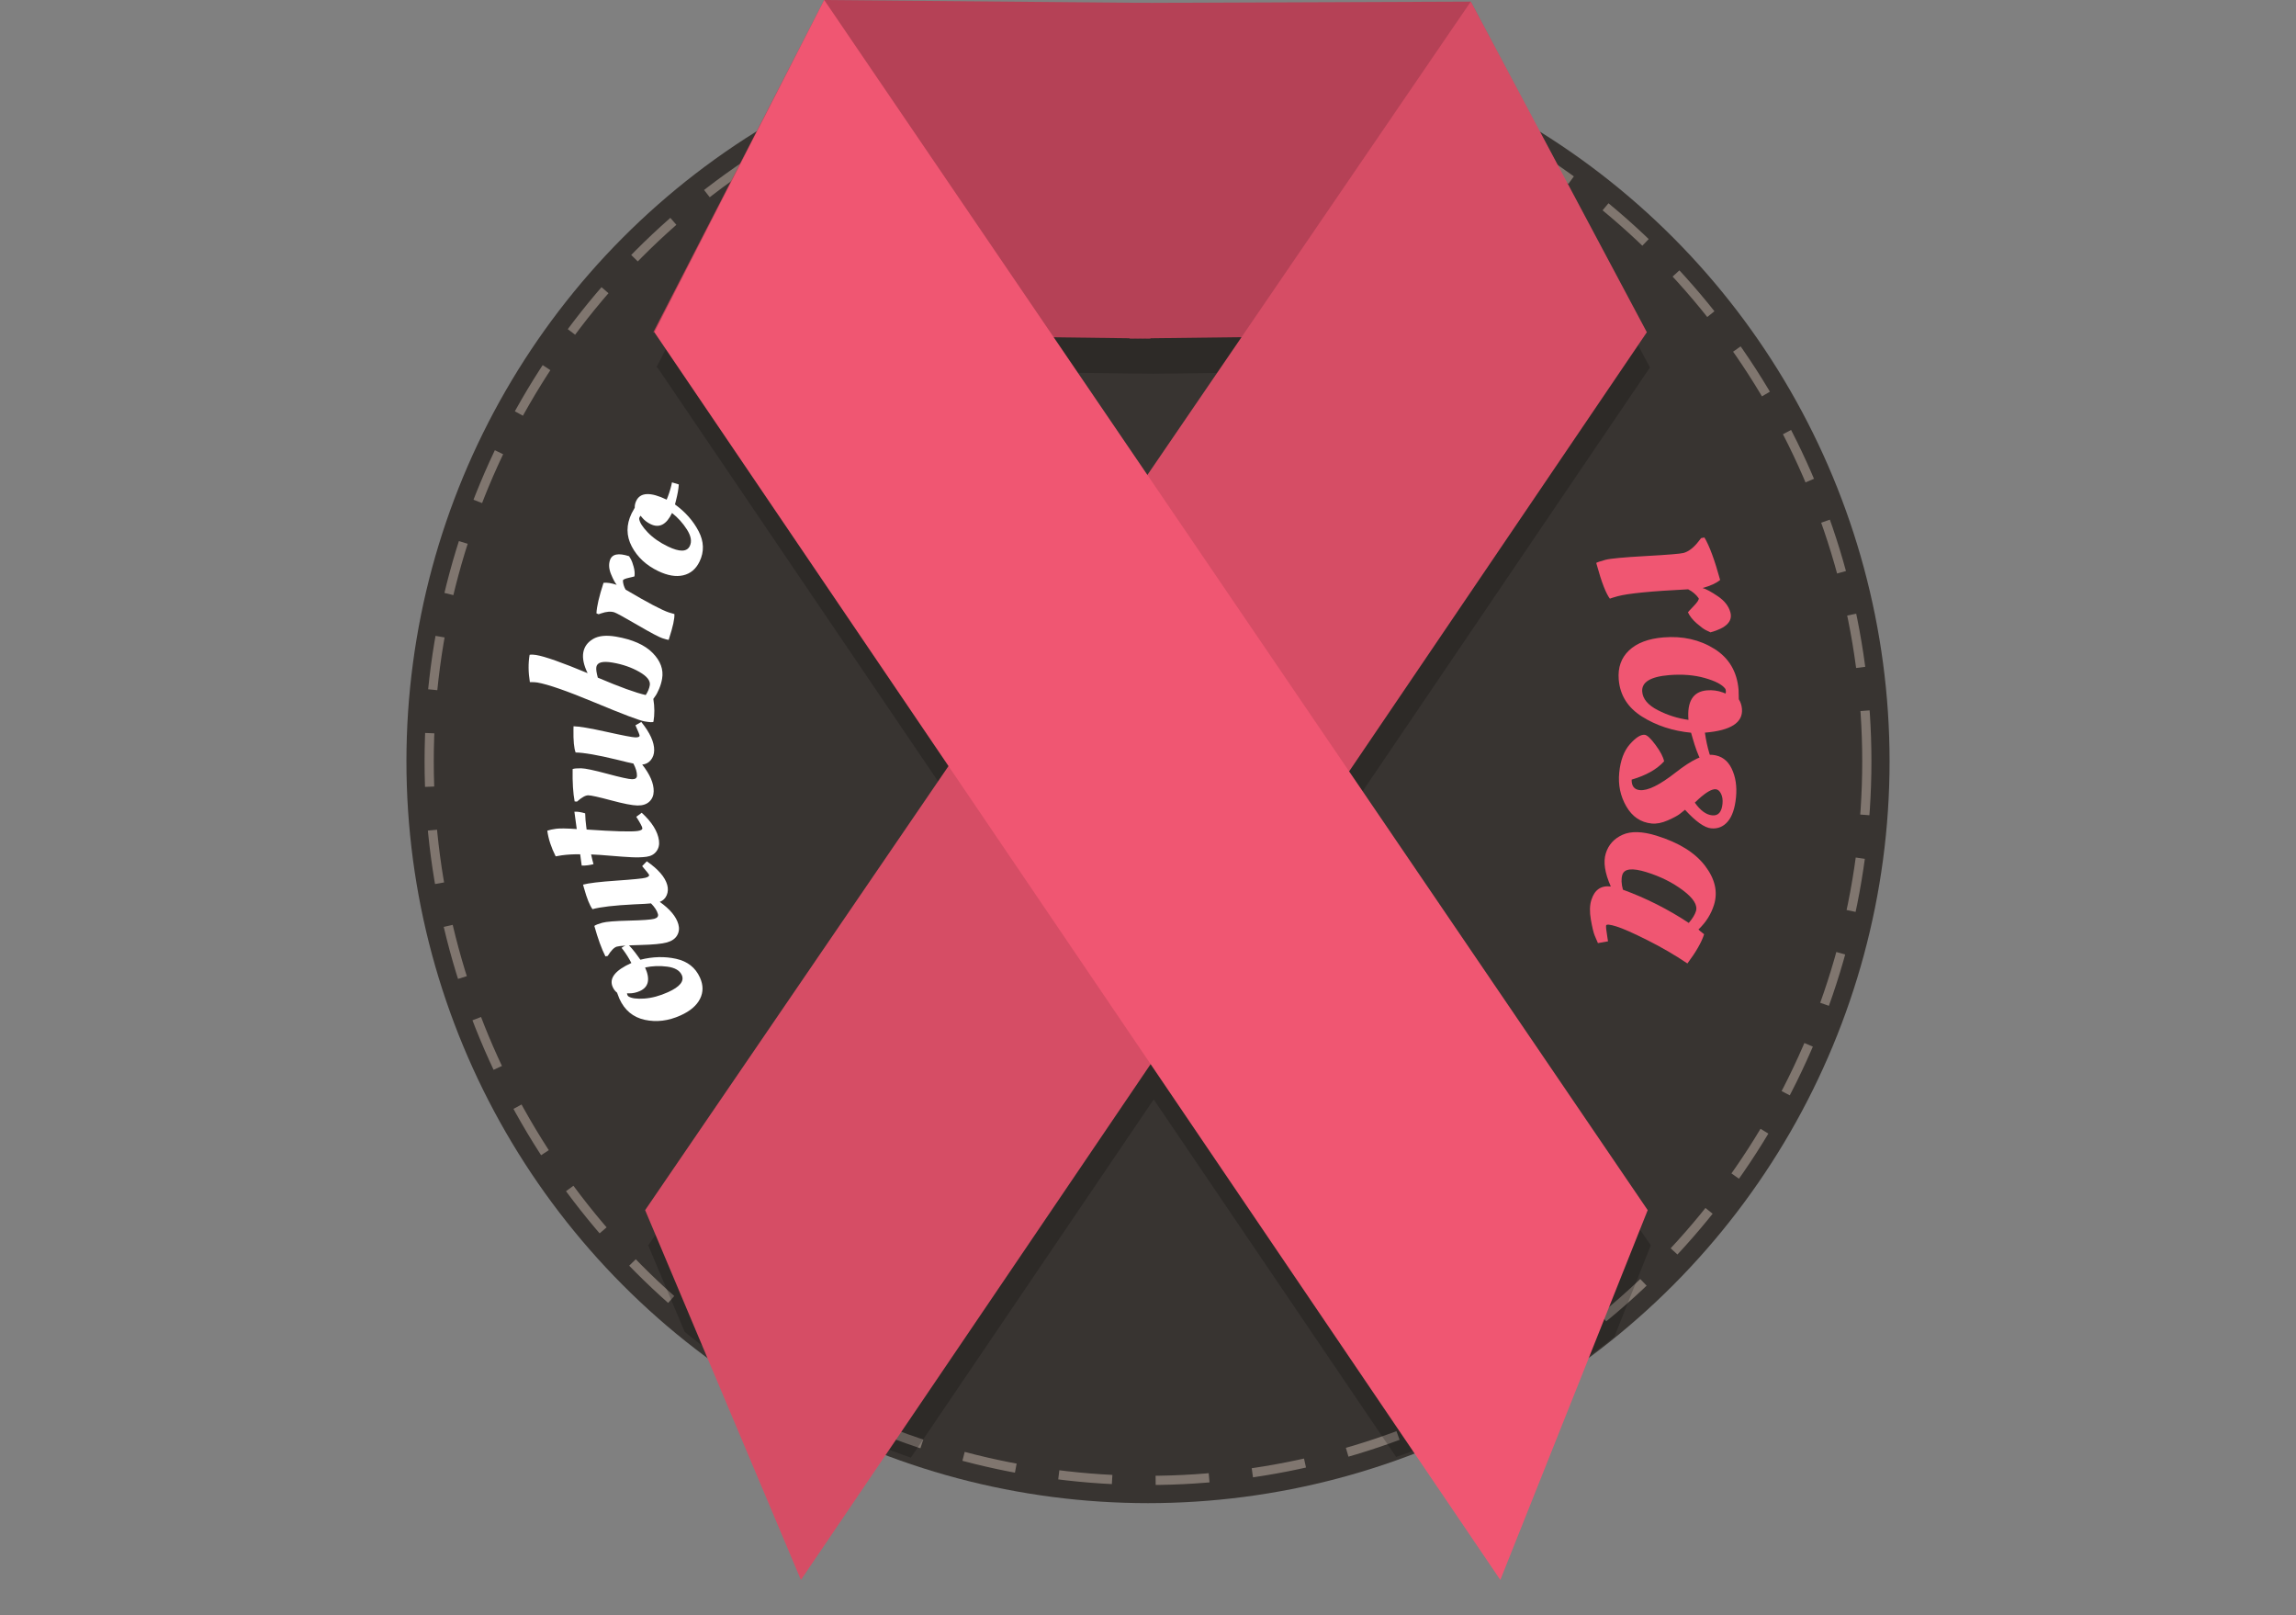 <?xml version="1.0" encoding="utf-8"?>
<!-- Generator: Adobe Illustrator 16.0.0, SVG Export Plug-In . SVG Version: 6.00 Build 0)  -->
<!DOCTYPE svg PUBLIC "-//W3C//DTD SVG 1.1//EN" "http://www.w3.org/Graphics/SVG/1.1/DTD/svg11.dtd">
<svg version="1.1" id="Layer_1" xmlns="http://www.w3.org/2000/svg" xmlns:xlink="http://www.w3.org/1999/xlink" x="0px" y="0px"
	 width="229px" height="161.051px" viewBox="0 0 229 161.051" enable-background="new 0 0 229 161.051" xml:space="preserve">
<rect x="0" y="0" width="229" height="161.051" fill="#808080" stroke="none"/>
<g id="Layer_1_1_" display="none">
	<g display="inline">
		<g>
			<circle fill="#383431" cx="114.059" cy="80.529" r="80.529"/>
		</g>
	</g>
	<g display="inline">
		
			<circle fill="none" stroke="#80766F" stroke-miterlimit="10" stroke-dasharray="5.816,4.727" cx="114.059" cy="80.529" r="78.059"/>
	</g>
	<polygon display="inline" fill="#A1CCFF" points="34,89.984 34,120.762 13.23,120.762 	"/>
	<polygon display="inline" fill="#6F8DB0" points="34,120.967 0,107.885 0,58.762 34,58.762 	"/>
	<polygon display="inline" fill="#A1CCFF" points="195,89.984 195,120.762 217.908,120.762 	"/>
	<polygon display="inline" fill="#6F8DB0" points="195,120.967 229,107.885 229,58.762 195,58.762 	"/>
	<rect y="58.762" display="inline" fill="#A1CCFF" width="229" height="50"/>
	<g display="inline">
		<path fill="#80766F" d="M117.372,145.624c0.126,0.217,0.187,0.435,0.185,0.647c-0.002,0.308-0.091,0.599-0.266,0.877
			c-0.174,0.275-0.402,0.523-0.684,0.744s-0.605,0.396-0.971,0.523c-0.367,0.128-0.737,0.195-1.114,0.195s-0.729-0.08-1.056-0.242
			c-0.326-0.164-0.609-0.381-0.853-0.65c-0.244-0.27-0.435-0.586-0.577-0.947c-0.141-0.36-0.215-0.748-0.219-1.155
			c-0.025-2.306-0.038-3.455-0.063-5.759c0.727-0.008,1.089-0.012,1.815-0.018c0.189,0,0.363,0.051,0.522,0.15
			c0.159,0.104,0.296,0.244,0.414,0.426c0.117,0.184,0.208,0.391,0.272,0.623c0.065,0.232,0.098,0.479,0.098,0.74
			c0.001,1.328,0.003,1.992,0.004,3.322c0,0.192,0.001,0.383,0.008,0.569c0.005,0.188,0.028,0.356,0.068,0.513
			c0.041,0.151,0.101,0.272,0.174,0.364c0.074,0.091,0.183,0.138,0.318,0.138c0.137,0,0.274-0.047,0.413-0.136
			c0.139-0.092,0.275-0.204,0.416-0.34c0.139-0.137,0.277-0.285,0.416-0.449c0.14-0.163,0.289-0.325,0.453-0.481
			C117.238,145.418,117.283,145.486,117.372,145.624z"/>
		<path fill="#80766F" d="M115.01,135.602c0.194-0.086,0.447-0.184,0.758-0.295c0.313-0.111,0.547-0.184,0.705-0.219
			c0.532-0.117,1.017-0.063,1.44,0.166s0.696,0.563,0.794,0.98c0.111,0.481,0.023,0.932-0.242,1.313
			c-0.265,0.381-0.719,0.656-1.324,0.773c-0.189,0.037-0.435,0.063-0.716,0.09c-0.282,0.023-0.512,0.039-0.688,0.039
			c-1.606,0.006-2.409,0.01-4.02,0.027c-0.195,0.004-0.345-0.06-0.453-0.185c-0.106-0.127-0.176-0.271-0.203-0.431
			c-0.029-0.161-0.018-0.317,0.033-0.473c0.051-0.152,0.147-0.256,0.289-0.309C112.829,136.484,113.554,136.188,115.01,135.602z"/>
		<path fill="#80766F" d="M106.464,132.016l0.239,0.318l0.37-0.07c0.758-0.146,1.454-0.42,2.101-0.705
			c0.646-0.287,1.256-0.584,1.868-0.766c0.153-0.049,0.306-0.086,0.458-0.117c0.153-0.029,0.307-0.049,0.459-0.061
			c0.015,0,0.028,0,0.043,0c-0.068,1.742,0.001,2.652-0.104,4.809c0.719-0.24,2.881-0.742,2.783-1.619
			c-0.094-0.838-0.223-1.635-0.323-2.434c0.087,0.061,0.175,0.123,0.262,0.183l0.005,0.003c0.034,0.023,0.605,0.41,0.605,0.41
			c0.146,0.113,0.303,0.219,0.44,0.342l0.853,0.726l0.213,0.184l0.26-0.094c0.941-0.334,1.643-0.937,2.294-1.551
			c0.642-0.632,1.2-1.33,1.696-2.07c0.492-0.744,0.912-1.539,1.236-2.383c0.315-0.847,0.557-1.74,0.611-2.685
			c0.064-0.936-0.057-1.946-0.523-2.862c-0.063-0.115-0.121-0.22-0.201-0.341c-0.039-0.063-0.077-0.118-0.106-0.153l-0.116-0.154
			c-0.188-0.229-0.369-0.389-0.554-0.539c-0.368-0.299-0.741-0.538-1.12-0.77c-0.758-0.455-1.538-0.841-2.332-1.189
			c-0.795-0.35-1.605-0.655-2.434-0.918c-0.828-0.26-1.68-0.459-2.56-0.565c-0.434-0.049-0.9-0.08-1.351-0.049
			c-0.504,0.037-0.977,0.215-1.392,0.45c-0.831,0.48-1.47,1.16-2.015,1.878c-0.543,0.721-0.976,1.504-1.338,2.313
			c-0.357,0.811-0.626,1.652-0.845,2.506c-0.217,0.854-0.377,1.725-0.468,2.605c-0.087,0.884-0.099,1.78,0.014,2.69
			C105.613,130.236,105.842,131.186,106.464,132.016z M106.903,126.801c0.187-1.607,0.646-3.195,1.251-4.695
			c0.299-0.752,0.636-1.487,1.037-2.176c0.399-0.684,0.872-1.334,1.469-1.781c0.3-0.213,0.625-0.385,0.969-0.436
			c0.394-0.051,0.777-0.061,1.187-0.027c0.809,0.062,1.611,0.277,2.393,0.547c0.393,0.132,0.771,0.298,1.15,0.468
			c0.377,0.17,0.75,0.354,1.111,0.557c0.727,0.4,1.426,0.853,2.069,1.349c0.319,0.248,0.633,0.51,0.896,0.776
			c0.131,0.132,0.254,0.271,0.322,0.379l0.008,0.013l0.002,0.004c-0.002-0.006,0.017,0.021-0.008-0.01l0.021,0.032l0.039,0.068
			c0.033,0.051,0.049,0.084,0.063,0.114c0.031,0.06,0.068,0.146,0.1,0.222c0.259,0.625,0.302,1.358,0.236,2.104
			c-0.08,0.748-0.262,1.515-0.518,2.262c-0.252,0.75-0.571,1.488-0.943,2.201c-0.371,0.715-0.811,1.398-1.318,2.017
			c-0.44,0.537-0.967,1.039-1.535,1.33l-0.66-0.529c-0.307-0.235-0.618-0.465-0.928-0.696c-0.151-0.119-0.314-0.222-0.476-0.332
			l-0.477-0.326c-0.157-0.111-0.322-0.211-0.483-0.314l-0.484-0.313L112.42,129l-0.981-0.59l-1.713-1.023
			c-0.015-0.133-0.028-0.264-0.031-0.395c-0.008-0.105-0.008-0.211-0.006-0.314c0.002-0.104,0.001-0.209,0.012-0.313
			c0.013-0.207,0.043-0.412,0.079-0.615c0.039-0.201,0.094-0.398,0.151-0.594l0.104-0.287l0.121-0.279l0.14-0.271l0.158-0.26
			l0.172-0.252l0.188-0.24c0.133-0.154,0.272-0.306,0.421-0.445c0.3-0.279,0.63-0.531,0.985-0.746
			c0.355-0.213,0.731-0.4,1.124-0.545c0.195-0.076,0.396-0.146,0.598-0.199c0.202-0.057,0.408-0.102,0.615-0.135
			c0.391-0.074,0.789-0.104,1.185-0.105c0.256,0.129,0.506,0.313,0.734,0.529c0.248,0.236,0.479,0.504,0.687,0.787
			c0.414,0.57,0.733,1.219,0.928,1.877c0.188,0.65,0.224,1.344-0.006,1.846c-0.108,0.252-0.28,0.455-0.511,0.619
			c-0.229,0.166-0.52,0.285-0.838,0.365c-0.319,0.076-0.664,0.117-1.019,0.127c-0.132,0.002-0.278,0.002-0.409-0.002
			c0-0.002,0.002-0.004,0.002-0.006l-0.004-0.043c-0.008-0.111-0.029-0.221-0.022-0.332c-0.005-0.109,0.005-0.223,0.017-0.33
			c0.002-0.057,0.016-0.111,0.024-0.166c0.008-0.055,0.017-0.107,0.03-0.162c0.023-0.109,0.056-0.217,0.092-0.322
			c0.07-0.213,0.16-0.418,0.265-0.617c0.054-0.098,0.108-0.194,0.168-0.289c0.029-0.047,0.062-0.094,0.091-0.139
			c0.029-0.041,0.066-0.092,0.09-0.117l0.324-0.375l-0.484-0.322h-0.002c-0.369-0.221-0.787-0.403-1.261-0.471
			c-0.471-0.067-1.016,0.012-1.454,0.303c-0.441,0.283-0.744,0.734-0.88,1.211c-0.138,0.478-0.123,0.99,0.037,1.459
			c0.161,0.472,0.472,0.886,0.854,1.179c0.384,0.295,0.823,0.478,1.258,0.58c0.11,0.024,0.217,0.045,0.329,0.063l0.173,0.021
			l0.146,0.016c0.23,0.019,0.418,0.025,0.631,0.029c0.418,0.002,0.845-0.029,1.275-0.119c0.432-0.092,0.874-0.25,1.28-0.525
			c0.403-0.271,0.746-0.682,0.94-1.139c0.196-0.459,0.256-0.941,0.238-1.393c-0.016-0.453-0.104-0.885-0.229-1.293
			c-0.254-0.818-0.666-1.553-1.18-2.211c-0.259-0.328-0.548-0.637-0.875-0.91c-0.328-0.273-0.693-0.521-1.125-0.689l-0.002-0.002
			l-0.033-0.018l-0.107-0.02c-0.998-0.17-2.022-0.056-2.981,0.248c-0.241,0.073-0.475,0.17-0.706,0.271
			c-0.23,0.104-0.456,0.219-0.674,0.352c-0.218,0.129-0.429,0.271-0.633,0.424c-0.205,0.15-0.396,0.32-0.582,0.5
			c-0.184,0.179-0.355,0.369-0.52,0.566c-0.16,0.201-0.31,0.412-0.446,0.631l-0.189,0.34l-0.167,0.351l-0.143,0.36l-0.118,0.367
			c-0.068,0.248-0.122,0.5-0.158,0.754c-0.032,0.254-0.057,0.51-0.059,0.762c-0.007,0.127-0.001,0.254,0.004,0.382
			c0.004,0.125,0.01,0.252,0.025,0.375c0.02,0.252,0.064,0.495,0.106,0.741l0.043,0.261l0.222,0.118l2.006,1.093
			c0.275,0.149,0.55,0.301,0.823,0.45c-0.133,0.003-0.266,0.009-0.396,0.021c-0.191,0.021-0.381,0.05-0.565,0.089
			c-0.739,0.161-1.408,0.434-2.053,0.661c-0.322,0.115-0.638,0.229-0.951,0.316c-0.17,0.049-0.34,0.092-0.508,0.127
			c-0.254-0.511-0.393-1.132-0.452-1.765C106.767,128.409,106.809,127.602,106.903,126.801z M114.686,126.813
			c0.008,0.136,0.021,0.271,0.048,0.402c0.012,0.092,0.037,0.182,0.063,0.27c-0.032-0.006-0.065-0.01-0.096-0.018
			c-0.315-0.066-0.604-0.184-0.837-0.354c-0.233-0.17-0.406-0.396-0.503-0.653c-0.096-0.258-0.11-0.551-0.04-0.813
			c0.068-0.265,0.222-0.494,0.428-0.633c0.205-0.144,0.469-0.197,0.759-0.166c0.163,0.021,0.333,0.067,0.504,0.135
			c-0.033,0.082-0.066,0.164-0.094,0.248c-0.083,0.254-0.146,0.516-0.189,0.778c-0.021,0.134-0.035,0.267-0.042,0.4
			c-0.007,0.065-0.004,0.135-0.005,0.202C114.682,126.678,114.678,126.745,114.686,126.813z"/>
	</g>
	<g display="inline">
		<path fill="#383431" d="M48.646,97.305c-0.094-0.225-0.141-0.723-0.141-1.49c0-0.77,0.365-2.836,1.097-6.2
			c0.73-3.363,1.097-5.955,1.097-7.773c0-0.354-0.085-0.735-0.253-1.138c-0.169-0.403-0.348-0.717-0.535-0.942l-0.253-0.309
			l0.028-0.366c0.881-0.281,2.437-0.421,4.668-0.421c0.206,0.394,0.337,0.947,0.394,1.659c1.443-1.181,2.647-1.771,3.613-1.771
			c0.965,0,1.743,0.403,2.334,1.209c0.59,0.807,0.886,1.988,0.886,3.543c0,2.719-0.497,4.737-1.49,6.061
			c-0.994,1.32-2.25,1.982-3.769,1.982c-0.787,0-1.443-0.113-1.968-0.339l-0.281-0.112l0.196-1.097
			c0.169,0.037,0.366,0.058,0.591,0.058c0.487,0,0.914-0.228,1.279-0.676c0.366-0.449,0.642-1.021,0.83-1.716
			c0.374-1.387,0.562-2.672,0.562-3.853c0-1.688-0.347-2.53-1.04-2.53c-0.544,0-1.125,0.215-1.743,0.646
			c-0.075,1.313-0.46,3.608-1.153,6.891c-0.693,3.279-1.04,5.924-1.04,7.93C51.542,96.958,50.239,97.211,48.646,97.305z"/>
		<path fill="#383431" d="M71.252,79.365c0.037-0.037,0.141-0.281,0.31-0.731c0.881,0,2.062,0.263,3.543,0.787
			c-0.469,1.556-0.844,3.183-1.125,4.878c-0.281,1.697-0.422,2.906-0.422,3.627c0,0.723,0.075,1.084,0.226,1.084
			c0.112,0,0.524-0.178,1.236-0.535l0.338-0.168l0.506,0.984c-0.168,0.148-0.389,0.336-0.66,0.563
			c-0.272,0.226-0.783,0.529-1.533,0.914c-0.75,0.383-1.425,0.576-2.024,0.576c-1.162,0-1.837-0.525-2.024-1.574
			c-1.199,1.049-2.282,1.574-3.247,1.574c-0.966,0-1.781-0.375-2.446-1.125c-0.666-0.75-0.999-1.932-0.999-3.543
			c0-2.512,0.516-4.494,1.547-5.947c1.03-1.453,2.277-2.179,3.74-2.179C69.265,78.549,70.278,78.821,71.252,79.365z M68.047,88.954
			c0.449,0,0.956-0.179,1.519-0.535c0.131-2.644,0.571-5.258,1.321-7.844c-0.563-0.243-1.04-0.365-1.435-0.365
			c-0.675,0-1.251,0.661-1.729,1.983c-0.479,1.32-0.718,2.779-0.718,4.371C67.006,88.157,67.353,88.954,68.047,88.954z"/>
		<path fill="#383431" d="M82.191,80.293c0,0.788-0.253,2.143-0.759,4.063c-0.507,1.922-0.76,3.179-0.76,3.769
			c0,0.592,0.085,0.887,0.253,0.887c0.112,0,0.544-0.178,1.294-0.534l0.337-0.168l0.479,0.983c-0.169,0.149-0.394,0.338-0.675,0.563
			c-0.281,0.226-0.807,0.527-1.575,0.914c-0.769,0.383-1.48,0.574-2.137,0.574c-0.657,0-1.172-0.201-1.547-0.604
			c-0.375-0.403-0.562-0.945-0.562-1.633c0-0.685,0.233-1.9,0.702-3.652c0.469-1.754,0.703-2.895,0.703-3.418
			c0-0.787-0.243-1.528-0.73-2.221L76.96,79.48l0.028-0.366c0.993-0.281,2.605-0.422,4.837-0.422
			C82.069,78.971,82.191,79.505,82.191,80.293z M78.986,75.611c-0.376-0.365-0.563-0.857-0.563-1.476
			c0-0.619,0.257-1.162,0.773-1.631c0.515-0.468,1.11-0.703,1.785-0.703c0.675,0,1.199,0.188,1.574,0.563s0.563,0.867,0.563,1.476
			c0,0.609-0.267,1.149-0.801,1.617c-0.535,0.469-1.13,0.703-1.786,0.703C79.875,76.16,79.36,75.977,78.986,75.611z"/>
		<path fill="#383431" d="M86.858,78.549l5.37,0.225c0.601,0,1.172-0.028,1.716-0.084l0.253,0.9l-0.534,0.619
			c-1.013,1.219-2.137,2.676-3.374,4.372c-1.237,1.696-1.912,2.621-2.024,2.771c1.724,0.617,3.026,0.929,3.908,0.929
			c0.281,0,0.478-0.056,0.59-0.169c0.169-0.168,0.385-0.534,0.647-1.096l0.844,0.195c-0.132,2.117-0.563,3.469-1.294,4.049
			c-0.356,0.281-0.797,0.422-1.321,0.422c-0.525,0-1.364-0.322-2.517-0.971c-1.153-0.646-2.086-1.063-2.798-1.252
			c-0.787,1.068-1.331,1.604-1.631,1.604c-0.3,0-0.675-0.248-1.125-0.746c-0.45-0.494-0.675-0.885-0.675-1.166
			c0-0.279,0.295-0.764,0.886-1.447c0.591-0.684,1.204-1.025,1.842-1.025c0.131,0,0.234,0.01,0.31,0.027
			c1.519-1.48,2.887-3.158,4.105-5.033c-1.613,0.02-2.737,0.07-3.375,0.154c-0.637,0.086-1.256,0.297-1.855,0.633
			c-0.15-0.654-0.225-1.336-0.225-2.039s0.027-1.205,0.084-1.504C84.908,78.671,85.639,78.549,86.858,78.549z"/>
		<path fill="#383431" d="M99.257,88.25c0,0.506,0.085,0.76,0.253,0.76c0.112,0,0.544-0.178,1.294-0.535l0.337-0.168l0.479,0.984
			c-0.169,0.148-0.394,0.336-0.675,0.563c-0.281,0.226-0.807,0.529-1.575,0.914c-0.769,0.383-1.48,0.576-2.137,0.576
			c-0.657,0-1.172-0.201-1.547-0.604c-0.375-0.402-0.562-0.945-0.562-1.632c0-0.684,0.233-1.901,0.702-3.653
			c0.469-1.754,0.703-2.894,0.703-3.416c0-0.789-0.243-1.529-0.73-2.222l-0.254-0.337l0.028-0.366
			c0.993-0.281,2.605-0.422,4.837-0.422c0.243,0.281,0.365,0.825,0.365,1.631c0,0.805-0.244,2.141-0.731,4.006
			c-0.487,1.865-0.74,2.963-0.759,3.289C99.267,87.945,99.257,88.157,99.257,88.25z M95.49,75.681
			c1.574-0.843,3.805-2.296,6.692-4.358c0.187,0.263,0.397,0.675,0.633,1.237c0.233,0.563,0.351,0.984,0.351,1.266
			c0,0.525-0.337,0.947-1.012,1.265c-1.425,0.656-3.478,1.237-6.158,1.743L95.49,75.681z"/>
		<path fill="#383431" d="M111.321,87.323c0,1.182-0.521,2.145-1.561,2.895c-1.04,0.75-2.227,1.125-3.557,1.125
			c-1.332,0-2.386-0.28-3.164-0.844c-0.777-0.563-1.167-1.06-1.167-1.49c0-0.262,0.328-0.688,0.984-1.278
			c0.656-0.59,1.209-0.95,1.659-1.082c0.938,0.692,1.705,1.789,2.306,3.289c0.693-0.058,1.04-0.386,1.04-0.982
			c0-0.861-0.759-2.086-2.277-3.67c-1.519-1.584-2.277-2.846-2.277-3.781c0-0.938,0.422-1.665,1.266-2.179
			c0.843-0.516,1.859-0.773,3.051-0.773c1.189,0,2.085,0.211,2.685,0.633s0.9,0.994,0.9,1.715c0,0.722-0.572,1.72-1.716,2.995
			c0.131,0.131,0.3,0.306,0.507,0.521c0.206,0.217,0.478,0.623,0.815,1.224C111.152,86.238,111.321,86.797,111.321,87.323z
			 M109.802,80.911c0-0.656-0.45-0.984-1.35-0.984c-0.432,0-0.787,0.089-1.068,0.267c-0.281,0.178-0.422,0.379-0.422,0.604
			c0,0.412,0.412,0.994,1.237,1.744l0.422,0.365C109.409,82.232,109.802,81.568,109.802,80.911z"/>
		<path fill="#383431" d="M121.303,87.323c0,1.182-0.521,2.145-1.561,2.895c-1.041,0.75-2.227,1.125-3.557,1.125
			c-1.333,0-2.388-0.28-3.167-0.844c-0.777-0.563-1.167-1.06-1.167-1.49c0-0.262,0.328-0.688,0.984-1.278
			c0.656-0.59,1.209-0.95,1.659-1.082c0.938,0.692,1.706,1.789,2.305,3.289c0.693-0.058,1.041-0.386,1.041-0.982
			c0-0.861-0.76-2.086-2.276-3.67c-1.52-1.584-2.277-2.846-2.277-3.781c0-0.938,0.422-1.665,1.266-2.179
			c0.841-0.516,1.86-0.773,3.05-0.773c1.188,0,2.084,0.211,2.685,0.633s0.899,0.994,0.899,1.715c0,0.722-0.571,1.72-1.715,2.995
			c0.131,0.131,0.299,0.306,0.506,0.521c0.207,0.217,0.479,0.623,0.815,1.224C121.133,86.234,121.303,86.797,121.303,87.323z
			 M119.783,80.911c0-0.656-0.449-0.984-1.35-0.984c-0.434,0-0.787,0.089-1.068,0.267c-0.281,0.178-0.422,0.379-0.422,0.604
			c0,0.412,0.412,0.994,1.238,1.744l0.422,0.365C119.391,82.232,119.783,81.568,119.783,80.911z"/>
		<path fill="#383431" d="M128.416,80.293c0,0.788-0.252,2.143-0.758,4.063c-0.508,1.922-0.76,3.179-0.76,3.769
			c0,0.592,0.084,0.887,0.252,0.887c0.113,0,0.545-0.178,1.295-0.534l0.336-0.168l0.479,0.983c-0.168,0.149-0.393,0.338-0.674,0.563
			c-0.281,0.225-0.807,0.527-1.576,0.914c-0.768,0.383-1.48,0.574-2.137,0.574c-0.657,0-1.172-0.201-1.547-0.604
			c-0.375-0.403-0.561-0.945-0.561-1.633c0-0.685,0.23-1.9,0.699-3.652c0.471-1.754,0.703-2.895,0.703-3.418
			c0-0.787-0.241-1.528-0.729-2.221l-0.254-0.337l0.027-0.366c0.992-0.281,2.604-0.422,4.836-0.422
			C128.295,78.971,128.416,79.505,128.416,80.293z M125.211,75.611c-0.375-0.365-0.563-0.857-0.563-1.476
			c0-0.619,0.258-1.162,0.771-1.631c0.518-0.468,1.111-0.703,1.785-0.703c0.676,0,1.197,0.188,1.572,0.563s0.563,0.867,0.563,1.476
			c0,0.609-0.266,1.149-0.801,1.617c-0.535,0.469-1.129,0.703-1.785,0.703C126.102,76.16,125.586,75.977,125.211,75.611z"/>
		<path fill="#383431" d="M131.002,91.09h-0.533c0-0.881,0.268-2.568,0.801-5.063c0.535-2.492,0.801-3.906,0.801-4.244
			c0-0.619-0.262-1.276-0.785-1.969l-0.253-0.337l0.026-0.366c1.012-0.281,2.633-0.422,4.865-0.422
			c0.262,0.356,0.393,0.938,0.393,1.743c1.688-1.255,3.027-1.884,4.021-1.884c1.256,0,1.996,0.647,2.221,1.94
			c0.508-0.412,1.168-0.839,1.982-1.28c0.816-0.44,1.547-0.661,2.193-0.661c0.646,0,1.186,0.211,1.617,0.633
			c0.43,0.422,0.646,1.008,0.646,1.757c0,0.75-0.207,1.986-0.619,3.711c-0.412,1.727-0.617,2.883-0.617,3.473
			c0,0.592,0.084,0.887,0.253,0.887c0.112,0,0.495-0.178,1.153-0.533l0.31-0.168l0.506,0.982c-0.487,0.486-1.147,0.951-1.981,1.393
			c-0.834,0.442-1.569,0.66-2.207,0.66c-1.406,0-2.108-0.797-2.108-2.391c0-0.58,0.2-1.748,0.604-3.5
			c0.401-1.754,0.604-2.896,0.604-3.432c0-0.533-0.158-0.802-0.478-0.802c-0.545,0-1.164,0.207-1.856,0.619
			c-0.037,0.375-0.295,1.647-0.772,3.824c-0.478,2.174-0.718,3.86-0.718,5.062c-0.543,0.243-1.817,0.364-3.823,0.364
			c-0.037-0.205-0.056-0.703-0.056-1.489c0-0.787,0.22-2.127,0.66-4.021c0.438-1.895,0.659-3.094,0.659-3.6
			s-0.178-0.761-0.532-0.761c-0.563,0-1.183,0.226-1.854,0.677c-0.039,0.168-0.228,0.991-0.563,2.475
			c-0.676,2.963-1.014,5.07-1.014,6.326C133.889,90.959,132.709,91.09,131.002,91.09z"/>
		<path fill="#383431" d="M154.818,91.344c-1.293,0-2.305-0.455-3.037-1.363c-0.73-0.91-1.096-2.18-1.096-3.811
			c0-2.082,0.557-3.871,1.672-5.372c1.115-1.5,2.658-2.25,4.627-2.25l1.012,0.056c0.318-0.168,0.676-0.253,1.068-0.253
			c1.479,0,2.221,1.397,2.221,4.189c0.77-0.037,1.547-0.142,2.334-0.312l0.451-0.11l0.168,1.096
			c-0.619,0.265-1.453,0.498-2.502,0.703l-0.563,0.113c-0.356,1.969-1.077,3.678-2.166,5.131
			C157.922,90.618,156.523,91.344,154.818,91.344z M156.338,88.926c0.787,0,1.494-0.508,2.123-1.52
			c0.627-1.014,1.063-2.08,1.307-3.205c-2.006,0-3.008-0.75-3.008-2.25c0-0.602,0.121-1.163,0.365-1.688l0.141-0.281
			c-0.076-0.037-0.17-0.056-0.281-0.056s-0.195,0.019-0.254,0.056c-0.469,0.3-0.906,1.003-1.318,2.107
			c-0.414,1.106-0.619,2.373-0.619,3.798C154.791,87.913,155.307,88.926,156.338,88.926z"/>
		<path fill="#383431" d="M170.932,87.323c0,1.182-0.521,2.145-1.561,2.895c-1.041,0.75-2.227,1.125-3.557,1.125
			c-1.332,0-2.388-0.28-3.164-0.844c-0.777-0.563-1.168-1.06-1.168-1.49c0-0.262,0.328-0.688,0.982-1.278
			c0.656-0.59,1.209-0.95,1.66-1.082c0.938,0.692,1.705,1.789,2.307,3.289c0.691-0.058,1.041-0.386,1.041-0.982
			c0-0.861-0.762-2.086-2.277-3.67c-1.521-1.584-2.277-2.846-2.277-3.781c0-0.938,0.422-1.665,1.266-2.179
			c0.842-0.516,1.859-0.773,3.051-0.773c1.189,0,2.084,0.211,2.686,0.633s0.898,0.994,0.898,1.715c0,0.722-0.57,1.72-1.715,2.995
			c0.131,0.131,0.299,0.306,0.506,0.521c0.207,0.217,0.479,0.623,0.816,1.224C170.762,86.234,170.932,86.797,170.932,87.323z
			 M169.412,80.911c0-0.656-0.449-0.984-1.35-0.984c-0.434,0-0.787,0.089-1.068,0.267c-0.281,0.178-0.422,0.379-0.422,0.604
			c0,0.412,0.412,0.994,1.238,1.744l0.422,0.365C169.02,82.232,169.412,81.568,169.412,80.911z"/>
		<path fill="#383431" d="M174.389,91.344c-0.656,0-1.162-0.197-1.518-0.592c-0.357-0.395-0.535-0.918-0.535-1.574
			s0.244-1.223,0.732-1.701c0.486-0.479,1.063-0.717,1.729-0.717s1.176,0.193,1.533,0.576c0.355,0.385,0.533,0.898,0.533,1.547
			c0,0.646-0.248,1.219-0.744,1.715C175.621,91.094,175.045,91.344,174.389,91.344z M179.479,72.335
			c0,1.855-0.607,4.771-1.828,8.746c-0.094,0.317-0.268,0.896-0.52,1.729c-0.254,0.834-0.445,1.477-0.576,1.926
			c-0.506,0.169-0.953,0.253-1.336,0.253c-0.385,0-0.727-0.02-1.027-0.058c0.678-4.065,1.016-7.657,1.016-10.769l-0.17-2.362
			c1.594-0.506,3.02-0.759,4.273-0.759C179.422,71.21,179.479,71.642,179.479,72.335z"/>
	</g>
	<g display="inline">
		<path fill="#FFFEE0" d="M79.927,34.216c-0.609-0.487-1.313-0.73-2.109-0.73c-0.798,0-1.835,0.158-3.114,0.475
			c0.195,0.67,0.293,1.352,0.293,2.045c0,0.693-0.019,1.254-0.055,1.68c0.523-0.097,1.047-0.146,1.57-0.146
			c0.523,0,1.034,0.098,1.534,0.292c0,0.536-0.109,0.956-0.329,1.26c-0.548-0.207-1.181-0.311-1.899-0.311
			c-0.207,0-0.542,0.037-1.004,0.11c-0.28,1.887-0.831,3.388-1.653,4.501c-0.821,1.114-1.787,1.671-2.895,1.671
			c-0.67,0-1.212-0.201-1.625-0.603c-0.414-0.401-0.621-0.937-0.621-1.607c0-0.913,0.38-1.781,1.142-2.603
			c0.761-0.822,1.762-1.476,3.004-1.963c0.085-0.365,0.128-0.904,0.128-1.616s-0.067-1.336-0.201-1.872
			c-0.305,0.073-0.646,0.109-1.022,0.109c-0.719,0-1.287-0.165-1.708-0.493c-0.42-0.329-0.63-0.751-0.63-1.269s0.243-0.94,0.73-1.27
			c0.487-0.329,1.12-0.493,1.899-0.493c1.181,0,2.094,0.457,2.739,1.37c0.95-0.512,1.626-0.865,2.027-1.06
			c0.986-0.499,1.793-0.749,2.42-0.749s1.123,0.286,1.488,0.858c0.365,0.572,0.548,1.217,0.548,1.936
			C80.535,33.838,80.316,33.997,79.927,34.216z M69.992,43.311c0.438,0,0.833-0.353,1.187-1.059s0.615-1.571,0.785-2.593
			c-0.742,0.292-1.366,0.718-1.872,1.278c-0.505,0.56-0.758,1.09-0.758,1.589c0,0.244,0.062,0.436,0.183,0.575
			C69.639,43.241,69.797,43.311,69.992,43.311z M70.402,33.75c0.201,0.104,0.423,0.155,0.667,0.155c0.243,0,0.463-0.037,0.657-0.109
			c-0.305-0.597-0.688-0.895-1.15-0.895c-0.316,0-0.475,0.134-0.475,0.402C70.102,33.498,70.202,33.646,70.402,33.75z"/>
		<path fill="#FFFEE0" d="M78.995,41.192c0-1.521,0.46-2.724,1.379-3.607c0.919-0.882,1.964-1.324,3.132-1.324
			c0.719,0,1.309,0.177,1.771,0.53c0.462,0.353,0.694,0.825,0.694,1.415c0,0.591-0.149,1.087-0.447,1.488
			c-0.299,0.402-0.661,0.712-1.087,0.932c-0.864,0.426-1.656,0.694-2.374,0.804l-0.438,0.055c0.085,1.145,0.554,1.717,1.406,1.717
			c0.292,0,0.603-0.073,0.932-0.219s0.584-0.292,0.767-0.438l0.274-0.219l0.438,0.584c-0.098,0.134-0.293,0.311-0.585,0.53
			c-0.292,0.219-0.565,0.402-0.821,0.548c-0.706,0.39-1.479,0.584-2.319,0.584c-0.841,0-1.504-0.298-1.991-0.896
			C79.238,43.08,78.995,42.251,78.995,41.192z M83.086,39.804c0.365-0.414,0.548-0.95,0.548-1.607c0-0.657-0.194-0.986-0.584-0.986
			c-0.463,0-0.819,0.393-1.068,1.178c-0.25,0.785-0.375,1.519-0.375,2.201C82.228,40.48,82.721,40.218,83.086,39.804z"/>
		<path fill="#FFFEE0" d="M87.77,44.571c-0.42,0-0.767-0.14-1.041-0.42c-0.273-0.28-0.41-0.673-0.41-1.178
			c0-0.505,0.301-2.119,0.903-4.839c0.603-2.721,0.904-4.685,0.904-5.89l-0.109-0.803c0.949-0.329,1.838-0.493,2.666-0.493
			c0.122,0.17,0.183,0.469,0.183,0.895c0,0.974-0.308,2.858-0.922,5.652c-0.615,2.794-0.923,4.42-0.923,4.876
			s0.055,0.685,0.165,0.685l1.278-0.457l0.328,0.639c-0.414,0.329-0.916,0.633-1.506,0.914
			C88.695,44.431,88.189,44.571,87.77,44.571z"/>
		<path fill="#FFFEE0" d="M94.993,37.394c0,0.511-0.164,1.391-0.493,2.639c-0.328,1.249-0.493,2.064-0.493,2.447
			c0,0.384,0.055,0.575,0.165,0.575c0.072,0,0.353-0.115,0.84-0.347l0.219-0.11l0.311,0.639c-0.109,0.098-0.256,0.219-0.438,0.366
			c-0.183,0.146-0.523,0.344-1.022,0.593c-0.499,0.249-0.962,0.375-1.388,0.375c-0.427,0-0.761-0.131-1.005-0.393
			c-0.243-0.262-0.365-0.615-0.365-1.06c0-0.444,0.152-1.235,0.457-2.374c0.304-1.138,0.456-1.878,0.456-2.219
			c0-0.512-0.158-0.992-0.475-1.443l-0.164-0.219l0.018-0.237c0.646-0.183,1.692-0.274,3.142-0.274
			C94.914,36.535,94.993,36.882,94.993,37.394z M92.911,34.353c-0.243-0.237-0.365-0.557-0.365-0.958s0.167-0.755,0.502-1.06
			c0.335-0.304,0.722-0.457,1.16-0.457S94.987,32,95.23,32.243c0.244,0.244,0.365,0.563,0.365,0.959s-0.173,0.746-0.521,1.05
			c-0.347,0.304-0.733,0.457-1.159,0.457C93.489,34.709,93.154,34.59,92.911,34.353z"/>
		<path fill="#FFFEE0" d="M98.024,36.261l3.488,0.146c0.39,0,0.761-0.018,1.114-0.055l0.164,0.584l-0.347,0.402
			c-0.658,0.792-1.389,1.738-2.192,2.84c-0.803,1.104-1.241,1.701-1.314,1.799c1.12,0.402,1.966,0.603,2.538,0.603
			c0.183,0,0.311-0.037,0.384-0.109c0.109-0.11,0.249-0.347,0.42-0.712l0.548,0.128c-0.085,1.376-0.365,2.252-0.84,2.63
			c-0.231,0.183-0.518,0.274-0.858,0.274s-0.886-0.21-1.635-0.63c-0.748-0.42-1.354-0.691-1.816-0.813
			c-0.512,0.694-0.865,1.041-1.06,1.041c-0.195,0-0.438-0.161-0.73-0.484c-0.292-0.323-0.438-0.576-0.438-0.758
			s0.191-0.496,0.575-0.94c0.384-0.444,0.782-0.667,1.196-0.667c0.085,0,0.152,0.006,0.201,0.018
			c0.986-0.961,1.874-2.051,2.666-3.269c-1.047,0.013-1.777,0.046-2.191,0.101c-0.414,0.055-0.815,0.192-1.205,0.411
			c-0.098-0.426-0.146-0.868-0.146-1.324s0.019-0.782,0.055-0.977C96.758,36.34,97.232,36.261,98.024,36.261z"/>
		<path fill="#FFFEE0" d="M107.43,44.406h-0.347c0-0.572,0.173-1.668,0.521-3.287c0.347-1.619,0.521-2.539,0.521-2.758
			c0-0.402-0.171-0.828-0.512-1.278l-0.164-0.219l0.018-0.237c0.658-0.183,1.711-0.274,3.16-0.274
			c0.17,0.231,0.255,0.609,0.255,1.132c1.097-0.815,1.967-1.224,2.612-1.224c0.815,0,1.296,0.42,1.442,1.26
			c0.33-0.268,0.757-0.545,1.289-0.831c0.528-0.286,1.004-0.429,1.424-0.429s0.771,0.137,1.052,0.411
			c0.278,0.274,0.42,0.655,0.42,1.142s-0.136,1.291-0.402,2.411c-0.267,1.12-0.399,1.872-0.399,2.255
			c0,0.384,0.055,0.575,0.164,0.575c0.072,0,0.322-0.115,0.748-0.347l0.201-0.11l0.327,0.639c-0.315,0.317-0.745,0.618-1.286,0.904
			c-0.541,0.286-1.021,0.429-1.435,0.429c-0.913,0-1.37-0.518-1.37-1.552c0-0.377,0.131-1.135,0.395-2.274
			c0.262-1.138,0.393-1.881,0.393-2.228c0-0.347-0.104-0.521-0.311-0.521c-0.354,0-0.756,0.134-1.207,0.402
			c-0.024,0.244-0.191,1.071-0.502,2.484c-0.311,1.412-0.466,2.508-0.466,3.287c-0.354,0.158-1.181,0.237-2.483,0.237
			c-0.025-0.134-0.037-0.457-0.037-0.968s0.144-1.382,0.43-2.612c0.285-1.229,0.429-2.009,0.429-2.337
			c0-0.328-0.115-0.493-0.347-0.493c-0.365,0-0.768,0.146-1.205,0.438c-0.025,0.109-0.146,0.646-0.365,1.607
			c-0.438,1.924-0.658,3.293-0.658,4.109C109.305,44.321,108.537,44.406,107.43,44.406z"/>
		<path fill="#FFFEE0" d="M120.268,41.192c0-1.521,0.461-2.724,1.379-3.607c0.92-0.882,1.965-1.324,3.133-1.324
			c0.72,0,1.31,0.177,1.771,0.53c0.463,0.353,0.694,0.825,0.694,1.415c0,0.591-0.147,1.087-0.447,1.488
			c-0.299,0.402-0.659,0.712-1.087,0.932c-0.863,0.426-1.654,0.694-2.374,0.804l-0.438,0.055c0.084,1.145,0.555,1.717,1.406,1.717
			c0.291,0,0.604-0.073,0.932-0.219s0.584-0.292,0.768-0.438l0.273-0.219l0.438,0.584c-0.098,0.134-0.293,0.311-0.585,0.53
			c-0.292,0.219-0.564,0.402-0.82,0.548c-0.705,0.39-1.479,0.584-2.318,0.584c-0.842,0-1.504-0.298-1.991-0.896
			C120.512,43.08,120.268,42.251,120.268,41.192z M125.838,31.476c0.4,0,1.176,1.029,2.319,3.086l-0.566,0.53
			c-1.047-0.815-1.832-1.321-2.354-1.516c-0.985,0.268-2.137,0.797-3.451,1.589l-0.493-0.676c0.646-0.621,1.481-1.278,2.513-1.973
			C124.83,31.823,125.509,31.476,125.838,31.476z M124.357,39.804c0.365-0.414,0.549-0.95,0.549-1.607
			c0-0.657-0.194-0.986-0.584-0.986c-0.463,0-0.819,0.393-1.068,1.178c-0.25,0.785-0.375,1.519-0.375,2.201
			C123.5,40.48,123.993,40.218,124.357,39.804z"/>
		<path fill="#FFFEE0" d="M133.271,41.959c0,0.767-0.338,1.395-1.016,1.881c-0.676,0.486-1.445,0.73-2.313,0.73
			c-0.863,0-1.549-0.183-2.055-0.548c-0.504-0.365-0.758-0.688-0.758-0.968c0-0.17,0.213-0.447,0.641-0.831
			c0.427-0.384,0.785-0.618,1.076-0.703c0.608,0.45,1.107,1.163,1.498,2.137c0.45-0.037,0.676-0.25,0.676-0.639
			c0-0.56-0.492-1.354-1.479-2.383c-0.986-1.029-1.479-1.848-1.479-2.457c0-0.608,0.272-1.081,0.82-1.416
			c0.549-0.334,1.209-0.502,1.981-0.502s1.354,0.137,1.743,0.411c0.391,0.274,0.584,0.646,0.584,1.114
			c0,0.468-0.37,1.117-1.112,1.945c0.085,0.085,0.192,0.198,0.329,0.338c0.134,0.14,0.313,0.405,0.527,0.794
			C133.158,41.251,133.271,41.619,133.271,41.959z M132.285,37.795c0-0.426-0.292-0.639-0.877-0.639
			c-0.28,0-0.512,0.058-0.693,0.173c-0.182,0.115-0.273,0.247-0.273,0.393c0,0.268,0.269,0.646,0.805,1.132l0.271,0.237
			C132.029,38.654,132.285,38.222,132.285,37.795z"/>
		<path fill="#FFFEE0" d="M146.42,43.237c-1.033,0.889-1.943,1.333-2.729,1.333c-0.787,0-1.239-0.39-1.361-1.169
			c-0.365,0.365-0.773,0.651-1.225,0.858c-0.453,0.207-0.847,0.311-1.188,0.311c-0.585,0-1.084-0.256-1.498-0.767
			c-0.414-0.511-0.621-1.303-0.621-2.374c0-1.607,0.342-2.87,1.021-3.79c0.684-0.919,1.451-1.379,2.312-1.379
			s1.58,0.195,2.164,0.584c0.378-1.973,0.565-3.525,0.565-4.657l-0.092-0.767c0.914-0.316,1.81-0.475,2.687-0.475
			c0.099,0.207,0.146,0.444,0.146,0.712c0,0.889-0.269,2.694-0.804,5.415c-0.536,2.721-0.804,4.569-0.804,5.543
			c0,0.292,0.066,0.438,0.199,0.438c0.074,0,0.306-0.115,0.695-0.347l0.182-0.11L146.42,43.237z M142.02,37.339
			c-0.427,0-0.795,0.42-1.104,1.26c-0.313,0.84-0.466,1.671-0.466,2.493c0,0.822,0.058,1.349,0.174,1.58
			c0.115,0.231,0.289,0.347,0.521,0.347c0.4,0,0.797-0.165,1.188-0.493c0.037-0.487,0.313-2.106,0.82-4.858
			C142.736,37.448,142.359,37.339,142.02,37.339z"/>
		<path fill="#FFFEE0" d="M149.488,44.571c-0.84,0-1.497-0.295-1.973-0.886c-0.477-0.59-0.714-1.416-0.714-2.475
			c0-1.352,0.362-2.514,1.089-3.488c0.723-0.974,1.726-1.461,3.004-1.461l0.655,0.037c0.207-0.11,0.438-0.165,0.694-0.165
			c0.962,0,1.441,0.907,1.441,2.721c0.5-0.024,1.004-0.091,1.518-0.201l0.292-0.073l0.108,0.712c-0.4,0.17-0.942,0.323-1.625,0.457
			l-0.364,0.073c-0.231,1.278-0.7,2.39-1.406,3.333C151.503,44.099,150.598,44.571,149.488,44.571z M150.475,43
			c0.512,0,0.971-0.329,1.379-0.986c0.408-0.658,0.69-1.352,0.852-2.082c-1.305,0-1.954-0.487-1.954-1.461
			c0-0.39,0.078-0.755,0.235-1.096l0.093-0.183c-0.05-0.024-0.108-0.036-0.185-0.036c-0.074,0-0.127,0.012-0.164,0.036
			c-0.305,0.195-0.59,0.652-0.856,1.37s-0.401,1.54-0.401,2.465C149.471,42.343,149.805,43,150.475,43z"/>
		<path fill="#FFFEE0" d="M159.953,41.959c0,0.767-0.338,1.395-1.014,1.881c-0.676,0.486-1.446,0.73-2.313,0.73
			c-0.863,0-1.55-0.183-2.057-0.548c-0.504-0.365-0.758-0.688-0.758-0.968c0-0.17,0.213-0.447,0.642-0.831
			c0.426-0.384,0.785-0.618,1.077-0.703c0.607,0.45,1.105,1.163,1.496,2.137c0.451-0.037,0.677-0.25,0.677-0.639
			c0-0.56-0.492-1.354-1.479-2.383c-0.988-1.029-1.479-1.848-1.479-2.457c0-0.608,0.271-1.081,0.82-1.416
			c0.549-0.334,1.209-0.502,1.98-0.502c0.773,0,1.354,0.137,1.744,0.411s0.585,0.646,0.585,1.114c0,0.468-0.372,1.117-1.114,1.945
			c0.086,0.085,0.194,0.198,0.329,0.338c0.134,0.14,0.312,0.405,0.529,0.794C159.84,41.251,159.953,41.619,159.953,41.959z
			 M158.967,37.795c0-0.426-0.292-0.639-0.877-0.639c-0.279,0-0.511,0.058-0.693,0.173c-0.182,0.115-0.272,0.247-0.272,0.393
			c0,0.268,0.269,0.646,0.806,1.132l0.271,0.237C158.711,38.654,158.967,38.222,158.967,37.795z"/>
	</g>
</g>
<g>
	<g>
		<circle fill="#383431" cx="114.5" cy="75.917" r="73.963"/>
	</g>
</g>
<g>
	
		<circle fill="none" stroke="#80766F" stroke-width="0.918" stroke-miterlimit="10" stroke-dasharray="5.342,4.341" cx="114.5" cy="75.917" r="71.695"/>
</g>
<g>
	<g>
		<defs>
			<path id="SVGID_1_" d="M164.646,124.176l-29.777-43.75l29.693-43.785L146.999,3.673l-31.974,0.133l-32.51-0.292L65.464,36.641
				l0.111,0.002L94.911,79.9l-30.256,44.276l15.536,36.874l34.879-51.428l34.877,51.428L164.646,124.176z M105.407,37.146
				l9.554,0.121v0.001l0.048-0.001l0.05,0.001v-0.001l9.065-0.115l-9.376,13.717L105.407,37.146z"/>
		</defs>
		<clipPath id="SVGID_2_">
			<use xlink:href="#SVGID_1_"  overflow="visible"/>
		</clipPath>
		<g opacity="0.2" clip-path="url(#SVGID_2_)">
			<g>
				<circle cx="114.957" cy="75.416" r="73.963"/>
			</g>
		</g>
	</g>
</g>
<g>
	<polygon fill="#B54156" points="114.748,33.754 65.156,33.128 82.206,0 114.748,0.293 	"/>
	<polygon fill="#B54156" points="164.132,33.128 112.652,33.754 112.652,0.293 146.691,0.161 	"/>
	<polygon fill="#D64D65" points="164.255,33.128 79.882,157.537 64.345,120.664 146.691,0.161 	"/>
	<polygon fill="#F05672" points="65.265,33.128 149.641,157.537 164.339,120.664 82.206,0 	"/>
</g>
<g>
	<path fill="#FFFFFF" d="M69.811,97.471c0.341,0.755,0.343,1.465,0.005,2.131c-0.337,0.666-0.982,1.215-1.933,1.645
		c-1.214,0.549-2.405,0.695-3.574,0.441c-1.169-0.256-2.013-0.957-2.532-2.105l-0.234-0.605c-0.183-0.141-0.326-0.326-0.43-0.557
		c-0.39-0.863,0.229-1.664,1.858-2.4c-0.224-0.438-0.49-0.865-0.796-1.279l-0.184-0.232l0.595-0.389
		c0.316,0.292,0.673,0.717,1.07,1.275l0.214,0.298c1.242-0.312,2.43-0.342,3.564-0.091C68.569,95.854,69.361,96.477,69.811,97.471z
		 M68,97.223c-0.208-0.459-0.689-0.738-1.445-0.838s-1.494-0.071-2.215,0.083c0.529,1.17,0.356,1.952-0.519,2.349
		c-0.35,0.158-0.71,0.234-1.081,0.231L62.54,99.04c-0.002,0.054,0.011,0.113,0.041,0.179s0.063,0.109,0.1,0.133
		c0.299,0.194,0.825,0.266,1.579,0.215c0.754-0.051,1.546-0.265,2.377-0.641C67.817,98.393,68.271,97.824,68,97.223z"/>
	<path fill="#FFFFFF" d="M66.51,93.973c-0.491,0.137-1.377,0.221-2.657,0.254c-1.28,0.031-2.056,0.086-2.328,0.161
		s-0.575,0.384-0.91,0.926l-0.23,0.046c-0.38-0.742-0.749-1.754-1.106-3.037c0.134-0.1,0.398-0.204,0.791-0.313
		c0.394-0.109,1.276-0.181,2.65-0.214c1.373-0.033,2.216-0.094,2.528-0.18c0.312-0.087,0.436-0.246,0.372-0.478
		c-0.093-0.335-0.322-0.688-0.688-1.061c-0.29,0.031-0.854,0.063-1.692,0.097c-1.965,0.099-3.347,0.259-4.145,0.48
		c-0.274-0.359-0.558-1.065-0.851-2.117l-0.092-0.33c0.543-0.15,1.649-0.283,3.317-0.398c1.668-0.115,2.638-0.211,2.91-0.287
		c0.271-0.075,0.392-0.171,0.359-0.287c-0.02-0.068-0.25-0.359-0.691-0.872l0.463-0.483c1.142,0.791,1.82,1.573,2.036,2.348
		c0.103,0.371,0.086,0.715-0.049,1.032s-0.366,0.541-0.692,0.669c1.023,0.725,1.641,1.468,1.854,2.23
		c0.113,0.405,0.072,0.774-0.122,1.108S67.001,93.836,66.51,93.973z"/>
	<path fill="#FFFFFF" d="M57.289,80.935c0.3-0.017,0.659,0.038,1.075,0.163c0.014,0.459,0.048,0.89,0.103,1.294l0.043,0.321
		c2.726,0.188,4.416,0.236,5.07,0.148c0.345-0.047,0.507-0.145,0.487-0.293c-0.02-0.148-0.222-0.524-0.606-1.126l0.545-0.401
		c1.024,0.939,1.597,1.861,1.719,2.765c0.057,0.417-0.028,0.776-0.253,1.079c-0.225,0.303-0.555,0.483-0.989,0.543
		c-0.434,0.059-0.932,0.074-1.492,0.047c-0.561-0.026-1.249-0.076-2.063-0.146c-0.815-0.072-1.472-0.115-1.971-0.133
		c0.095,0.436,0.175,0.758,0.24,0.967c-0.14,0.043-0.331,0.08-0.575,0.113c-0.244,0.033-0.445,0.043-0.604,0.027l-0.152-1.123
		c-0.655-0.008-1.268,0.026-1.839,0.104l-0.55,0.094l-0.054,0.007c-0.447-0.884-0.726-1.736-0.837-2.558
		c0.231-0.079,0.525-0.143,0.882-0.191c0.356-0.049,1.042-0.039,2.057,0.029L57.289,80.935z"/>
	<path fill="#FFFFFF" d="M63.579,80.316c-0.51-0.008-1.383-0.178-2.62-0.51s-1.996-0.5-2.278-0.505
		c-0.282-0.005-0.66,0.205-1.135,0.629l-0.233-0.021c-0.155-0.819-0.222-1.894-0.2-3.226c0.157-0.058,0.44-0.083,0.848-0.077
		c0.408,0.007,1.275,0.189,2.602,0.546c1.326,0.357,2.151,0.539,2.475,0.544c0.324,0.005,0.488-0.112,0.492-0.352
		c0.005-0.348-0.114-0.751-0.358-1.212c-0.288-0.052-0.837-0.182-1.65-0.387c-1.913-0.463-3.283-0.701-4.111-0.715
		c-0.161-0.422-0.233-1.18-0.215-2.271l0.006-0.342c0.564,0.009,1.662,0.195,3.294,0.557c1.632,0.363,2.589,0.546,2.871,0.551
		c0.282,0.004,0.424-0.053,0.426-0.173c0.001-0.072-0.137-0.416-0.415-1.033l0.582-0.333c0.871,1.082,1.299,2.025,1.286,2.829
		c-0.006,0.384-0.12,0.709-0.34,0.976s-0.504,0.415-0.853,0.445c0.776,0.984,1.158,1.873,1.145,2.665
		c-0.007,0.42-0.151,0.763-0.431,1.028C64.484,80.196,64.089,80.325,63.579,80.316z"/>
	<path fill="#FFFFFF" d="M53.476,65.31c0.899,0.154,2.609,0.758,5.132,1.811c-0.387-0.797-0.531-1.482-0.433-2.056
		c0.098-0.573,0.422-1.023,0.971-1.349c0.549-0.326,1.314-0.405,2.296-0.237c1.644,0.282,2.86,0.822,3.649,1.621
		s1.104,1.659,0.945,2.582c-0.059,0.343-0.16,0.682-0.302,1.017c-0.143,0.335-0.276,0.583-0.401,0.744l-0.17,0.245
		c0.131,0.802,0.134,1.563,0.01,2.285c-0.071,0.061-0.364,0.047-0.878-0.041c-0.515-0.088-2.161-0.711-4.939-1.869
		c-2.778-1.158-4.7-1.828-5.764-2.01c-0.189-0.032-0.437-0.044-0.743-0.036c-0.161-0.978-0.17-1.886-0.026-2.726
		C52.998,65.259,53.216,65.266,53.476,65.31z M59.48,66.503c-0.039,0.225,0.01,0.58,0.146,1.066c2.201,0.937,3.794,1.515,4.78,1.732
		c0.215-0.329,0.349-0.652,0.404-0.972c0.077-0.449-0.272-0.896-1.049-1.339c-0.776-0.443-1.664-0.751-2.664-0.922
		C60.099,65.897,59.56,66.042,59.48,66.503z"/>
	<path fill="#FFFFFF" d="M66.729,63.684l-0.039,0.12c-0.099-0.007-0.311-0.063-0.636-0.169c-0.325-0.106-1.151-0.545-2.477-1.317
		s-2.092-1.192-2.297-1.259c-0.354-0.115-0.793-0.082-1.32,0.101l-0.255,0.087l-0.217-0.089c0.029-0.672,0.265-1.687,0.707-3.044
		c0.341-0.041,0.78,0.026,1.316,0.201c-0.165-0.192-0.353-0.544-0.565-1.055s-0.25-0.978-0.112-1.399
		c0.201-0.616,0.837-0.75,1.91-0.401c0.05,0.08,0.113,0.186,0.19,0.317c0.077,0.133,0.165,0.375,0.264,0.73
		c0.099,0.354,0.127,0.675,0.083,0.964c-0.004,0.012-0.189,0.059-0.557,0.141c-0.367,0.083-0.566,0.169-0.596,0.26
		c0.01,0.319,0.099,0.626,0.269,0.92c2.191,1.294,3.635,2.054,4.331,2.281c0.251,0.082,0.43,0.133,0.536,0.155
		C67.293,61.678,67.115,62.497,66.729,63.684z"/>
	<path fill="#FFFFFF" d="M69.774,55.99c-0.359,0.746-0.902,1.204-1.629,1.374c-0.727,0.169-1.562,0.028-2.502-0.424
		c-1.2-0.577-2.078-1.396-2.634-2.455c-0.556-1.06-0.561-2.157-0.014-3.292l0.313-0.568c-0.009-0.231,0.042-0.46,0.15-0.687
		c0.411-0.854,1.422-0.894,3.034-0.119c0.191-0.454,0.348-0.931,0.469-1.432l0.06-0.291l0.68,0.207
		c-0.021,0.43-0.117,0.976-0.289,1.639l-0.091,0.355c1.037,0.751,1.823,1.643,2.359,2.673C70.215,53.999,70.247,55.006,69.774,55.99
		z M68.8,54.443c0.219-0.454,0.123-1.003-0.287-1.646c-0.41-0.643-0.905-1.191-1.486-1.644c-0.557,1.157-1.267,1.528-2.132,1.112
		c-0.346-0.167-0.637-0.393-0.872-0.679l-0.123-0.159c-0.042,0.033-0.079,0.082-0.11,0.146c-0.031,0.065-0.044,0.119-0.038,0.162
		c0.043,0.354,0.327,0.803,0.85,1.348c0.524,0.545,1.197,1.015,2.019,1.41C67.787,55.055,68.514,55.038,68.8,54.443z"/>
</g>
<g>
	<path fill="#F05672" d="M159.256,56.302l-0.049-0.176c0.125-0.07,0.426-0.17,0.902-0.302c0.476-0.131,1.82-0.257,4.033-0.38
		s3.471-0.226,3.771-0.308c0.518-0.143,1.021-0.533,1.512-1.17l0.239-0.309l0.333-0.064c0.498,0.833,1.021,2.245,1.567,4.234
		c-0.38,0.32-0.962,0.588-1.747,0.804c0.352,0.101,0.857,0.375,1.52,0.823c0.662,0.447,1.078,0.979,1.248,1.598
		c0.248,0.903-0.413,1.57-1.984,2.001c-0.123-0.056-0.283-0.133-0.48-0.231c-0.199-0.099-0.498-0.322-0.899-0.67
		s-0.69-0.713-0.868-1.096c-0.004-0.017,0.183-0.221,0.561-0.612c0.378-0.392,0.549-0.654,0.512-0.788
		c-0.266-0.377-0.617-0.676-1.056-0.896c-3.671,0.182-6.017,0.413-7.036,0.693c-0.367,0.101-0.624,0.181-0.77,0.239
		C160.169,59.169,159.733,58.04,159.256,56.302z"/>
	<path fill="#F05672" d="M161.45,67.754c-0.097-1.192,0.245-2.159,1.028-2.901s1.926-1.174,3.429-1.297
		c1.917-0.157,3.608,0.223,5.075,1.138s2.273,2.28,2.422,4.094l0.023,0.937c0.18,0.281,0.285,0.603,0.314,0.966
		c0.111,1.364-1.12,2.152-3.694,2.362c0.093,0.706,0.246,1.415,0.461,2.127l0.138,0.406l-0.998,0.238
		c-0.289-0.55-0.567-1.301-0.836-2.253l-0.146-0.51c-1.841-0.18-3.472-0.716-4.893-1.609
		C162.354,70.558,161.578,69.326,161.45,67.754z M163.793,68.971c0.059,0.726,0.579,1.339,1.559,1.842
		c0.98,0.502,1.998,0.824,3.053,0.964c-0.15-1.849,0.465-2.829,1.848-2.942c0.553-0.045,1.08,0.025,1.582,0.21l0.27,0.108
		c0.029-0.072,0.039-0.16,0.031-0.263c-0.01-0.104-0.033-0.18-0.072-0.229c-0.311-0.41-0.992-0.763-2.043-1.059
		c-1.05-0.297-2.231-0.392-3.545-0.285C164.609,67.47,163.715,68.021,163.793,68.971z"/>
	<path fill="#F05672" d="M164.734,82.113c-1.086-0.107-1.928-0.674-2.523-1.699c-0.596-1.025-0.832-2.15-0.711-3.375
		c0.121-1.225,0.475-2.17,1.063-2.834s1.081-0.978,1.478-0.938c0.241,0.023,0.604,0.364,1.088,1.021
		c0.483,0.657,0.766,1.199,0.846,1.625c-0.725,0.799-1.803,1.407-3.237,1.823c-0.011,0.643,0.259,0.992,0.812,1.047
		c0.793,0.078,1.987-0.509,3.583-1.762c1.595-1.253,2.824-1.837,3.687-1.752c0.863,0.085,1.492,0.539,1.891,1.362
		c0.397,0.823,0.543,1.782,0.435,2.877c-0.108,1.095-0.384,1.899-0.827,2.413c-0.441,0.514-0.996,0.738-1.659,0.672
		c-0.665-0.064-1.53-0.682-2.601-1.85c-0.133,0.109-0.307,0.248-0.523,0.418c-0.218,0.17-0.617,0.383-1.2,0.64
		C165.75,82.058,165.217,82.162,164.734,82.113z M170.771,81.299c0.604,0.061,0.947-0.324,1.029-1.152
		c0.039-0.397-0.012-0.732-0.149-1.008c-0.139-0.275-0.312-0.422-0.519-0.443c-0.379-0.038-0.951,0.289-1.716,0.98l-0.375,0.355
		C169.592,80.817,170.168,81.24,170.771,81.299z"/>
	<path fill="#F05672" d="M169.403,92.679c0.022,0.043,0.21,0.201,0.562,0.474c-0.242,0.777-0.797,1.749-1.665,2.914
		c-1.247-0.84-2.58-1.616-4.001-2.328c-1.422-0.713-2.451-1.168-3.089-1.365s-0.977-0.23-1.018-0.098
		c-0.03,0.1,0.014,0.512,0.134,1.238l0.057,0.345l-1.008,0.178c-0.087-0.19-0.191-0.437-0.316-0.737
		c-0.125-0.302-0.254-0.837-0.388-1.604c-0.134-0.768-0.12-1.416,0.044-1.946c0.318-1.026,0.967-1.479,1.945-1.357
		c-0.6-1.347-0.766-2.446-0.502-3.3c0.264-0.852,0.818-1.471,1.662-1.853c0.844-0.383,1.979-0.354,3.402,0.088
		c2.219,0.687,3.829,1.685,4.83,2.993c1.001,1.308,1.302,2.607,0.901,3.899C170.667,91.146,170.15,91.967,169.403,92.679z
		 M161.811,87.225c-0.123,0.396-0.104,0.893,0.057,1.486c2.299,0.84,4.488,1.943,6.568,3.314c0.369-0.431,0.607-0.819,0.715-1.167
		c0.185-0.597-0.241-1.286-1.277-2.069c-1.037-0.784-2.259-1.395-3.666-1.83C162.799,86.523,162.001,86.611,161.811,87.225z"/>
</g>
</svg>

